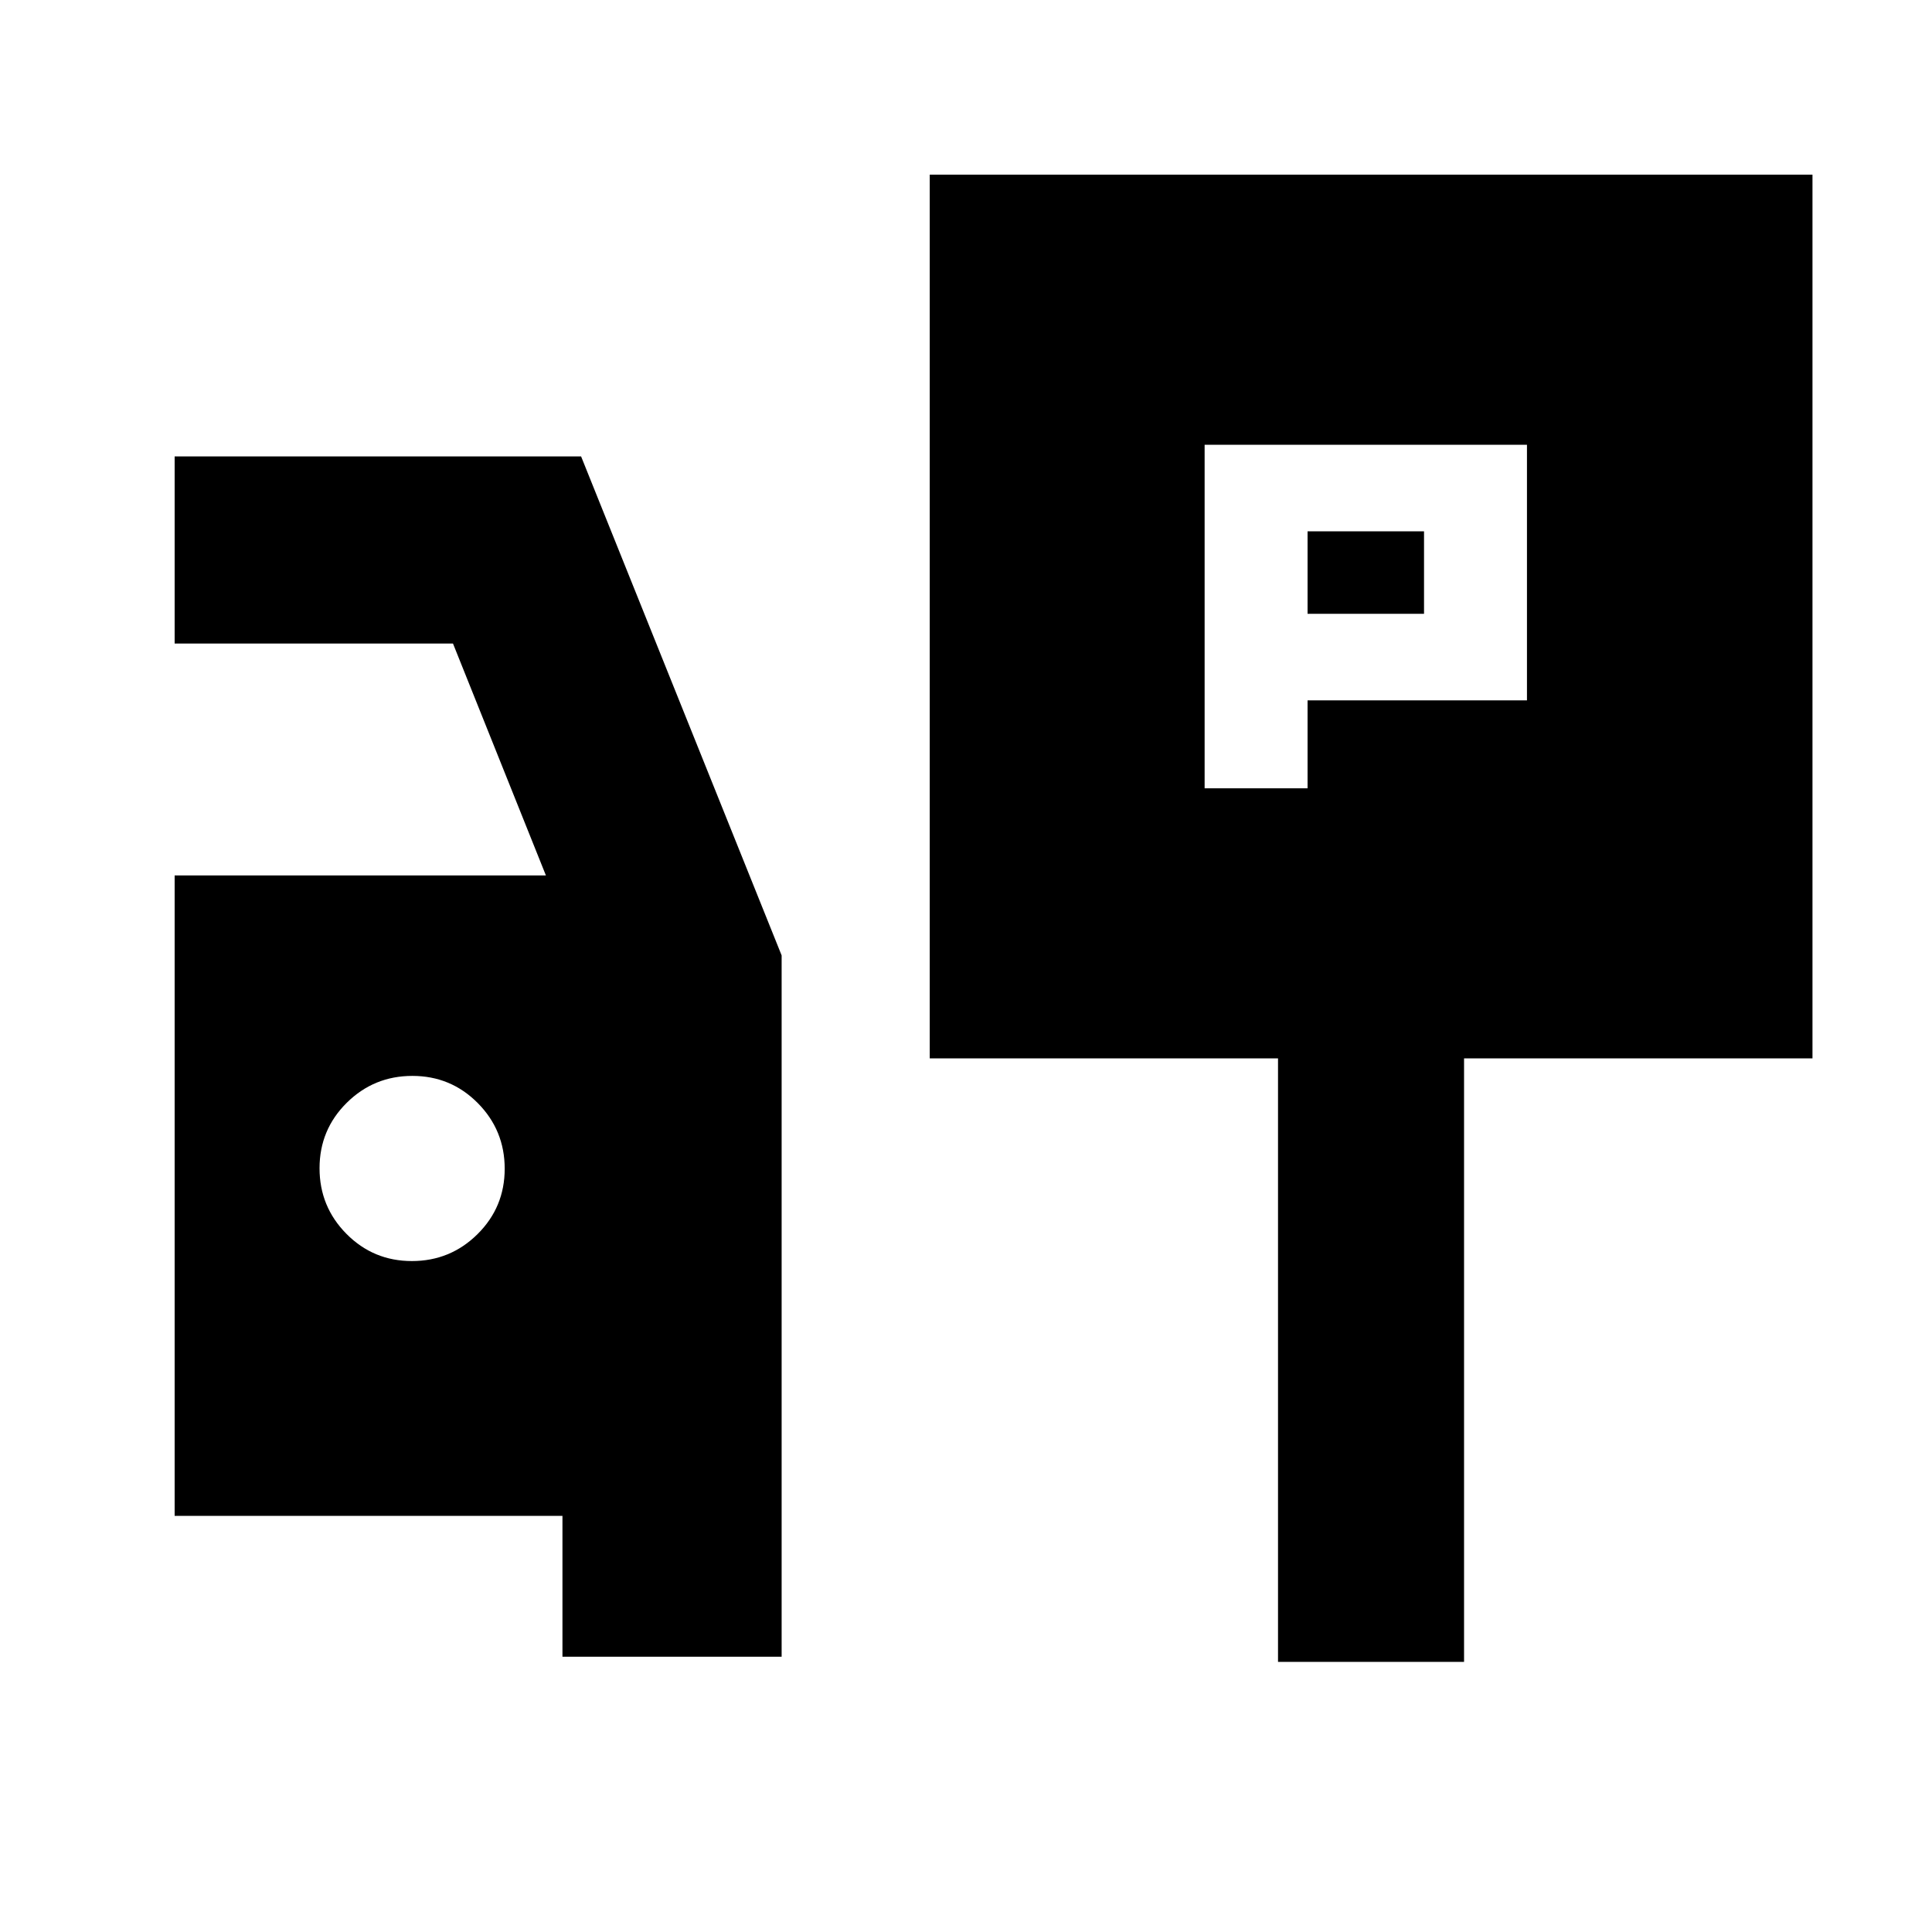 <svg xmlns="http://www.w3.org/2000/svg" height="20" viewBox="0 -960 960 960" width="20"><path d="M598.57-568.3h51.15V-612h109.02v-127H598.57v170.7Zm51.15-86.7v-41h57.87v41h-57.87ZM461.98-434.09v-439.13h438.63v439.13H727.48v299.87h-92.44v-299.87H461.98Zm-182.5 297.31v-70H86.78V-525h184.48l-46.17-115.22H86.78v-93h201.96l99.65 247.95v348.49H279.48Zm-74.82-196.61q19.12 0 32.62-13.38 13.5-13.39 13.5-32.5 0-19.12-13.38-32.62-13.38-13.5-32.5-13.5-19.12 0-32.62 13.38-13.5 13.38-13.5 32.5 0 19.12 13.38 32.62 13.39 13.5 32.5 13.5Z"/></svg>